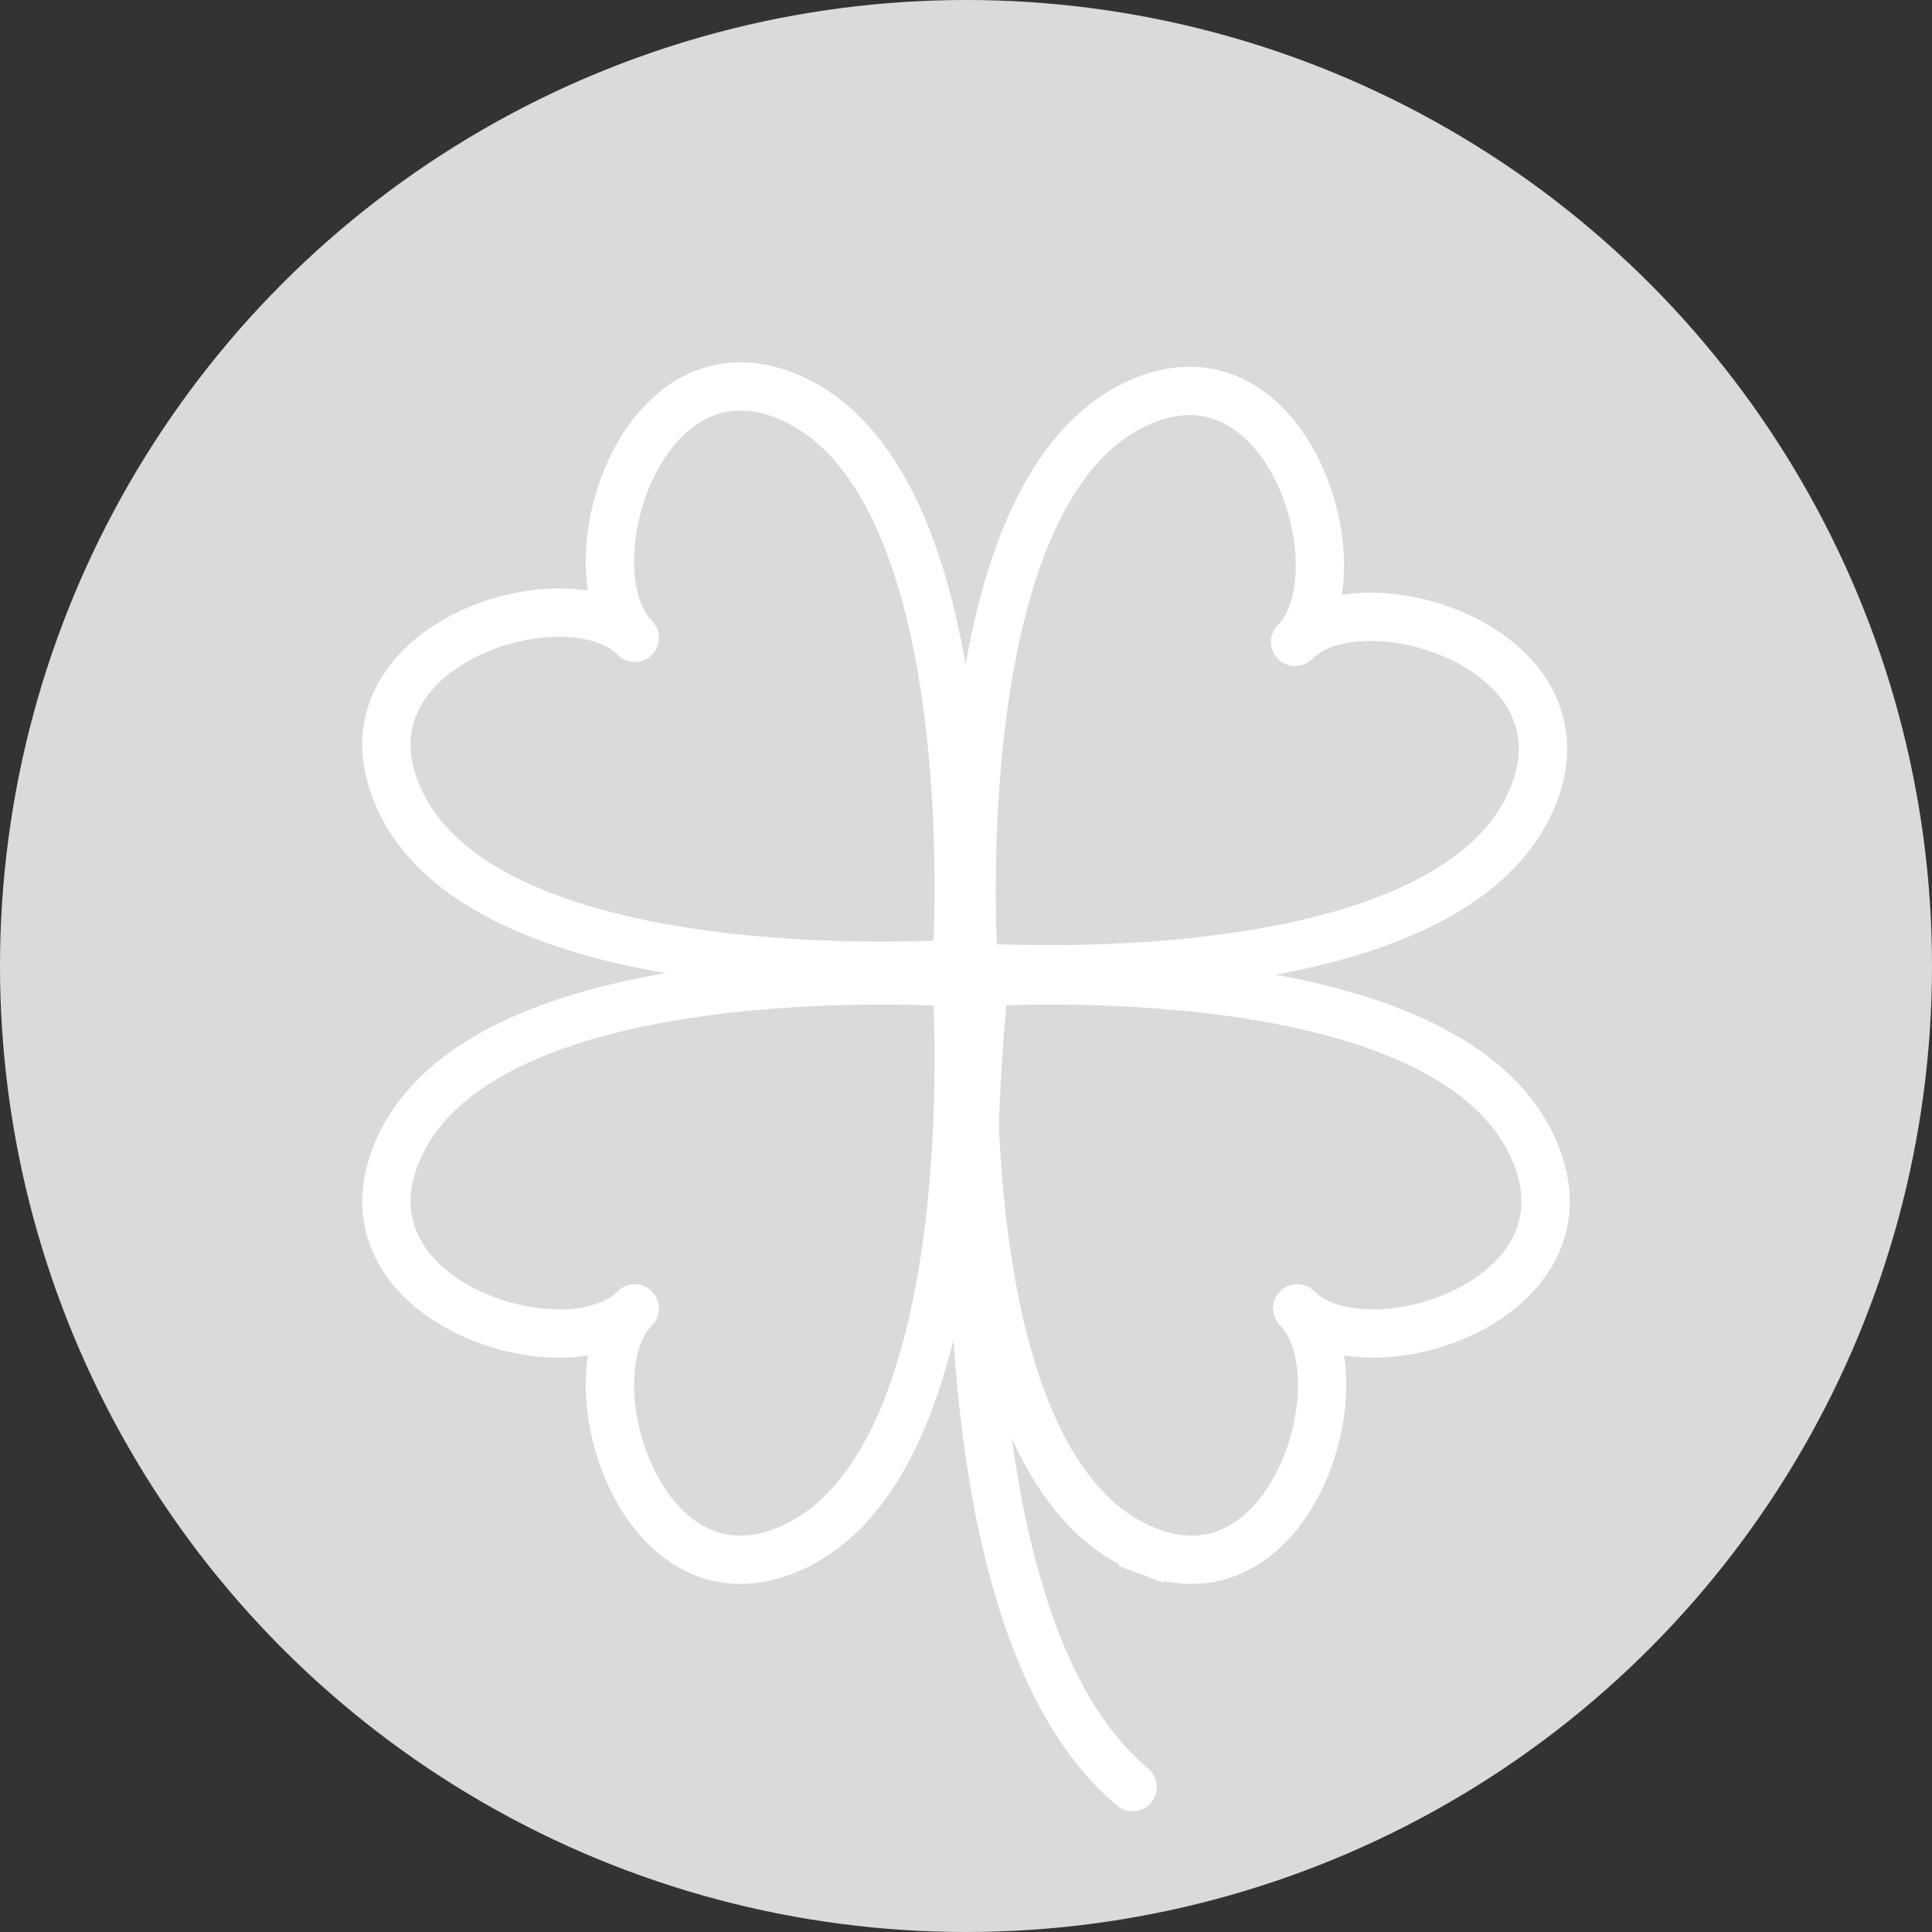 <svg xmlns="http://www.w3.org/2000/svg" width="40" height="40" viewBox="0 0 40 40">
    <rect x="0" y="0" width="40" height="40" fill="#333333" stroke="none"/>
    <g fill="none" fill-rule="evenodd">
        <circle cx="20" cy="20" r="20" fill="#DADADA"/>
        <path stroke="#FFF" stroke-linecap="round" stroke-linejoin="round" d="M16.199 8.167c-2.978-1.116-4.416 3.662-3.057 5.038-1.359-1.376-6.08.08-4.977 3.094 1.6 4.371 11.641 3.652 11.641 3.652S20.518 9.786 16.2 8.167"/>
        <path stroke="#FFF" stroke-linecap="round" stroke-linejoin="round" d="M8.165 23.994c-1.102 3.014 3.618 4.47 4.977 3.094-1.359 1.376.08 6.154 3.057 5.038 4.318-1.62 3.607-11.783 3.607-11.783s-10.041-.72-11.64 3.651"/>
        <path stroke="#FFF" stroke-linecap="square" stroke-linejoin="round" d="M23.801 32.126c2.978 1.116 4.416-3.662 3.057-5.038 1.359 1.376 6.08-.08 4.977-3.094-1.6-4.371-11.641-3.651-11.641-3.651s-.712 10.164 3.607 11.783"/>
        <path stroke="#FFF" stroke-linecap="round" stroke-linejoin="round" d="M31.781 16.38c1.101-3.01-3.611-4.463-4.968-3.09 1.357-1.373-.079-6.143-3.051-5.029-4.312 1.617-3.602 11.763-3.602 11.763s10.025.72 11.621-3.645M20.341 20.754S18.995 33.288 23.45 37"/>
    </g>
</svg>
